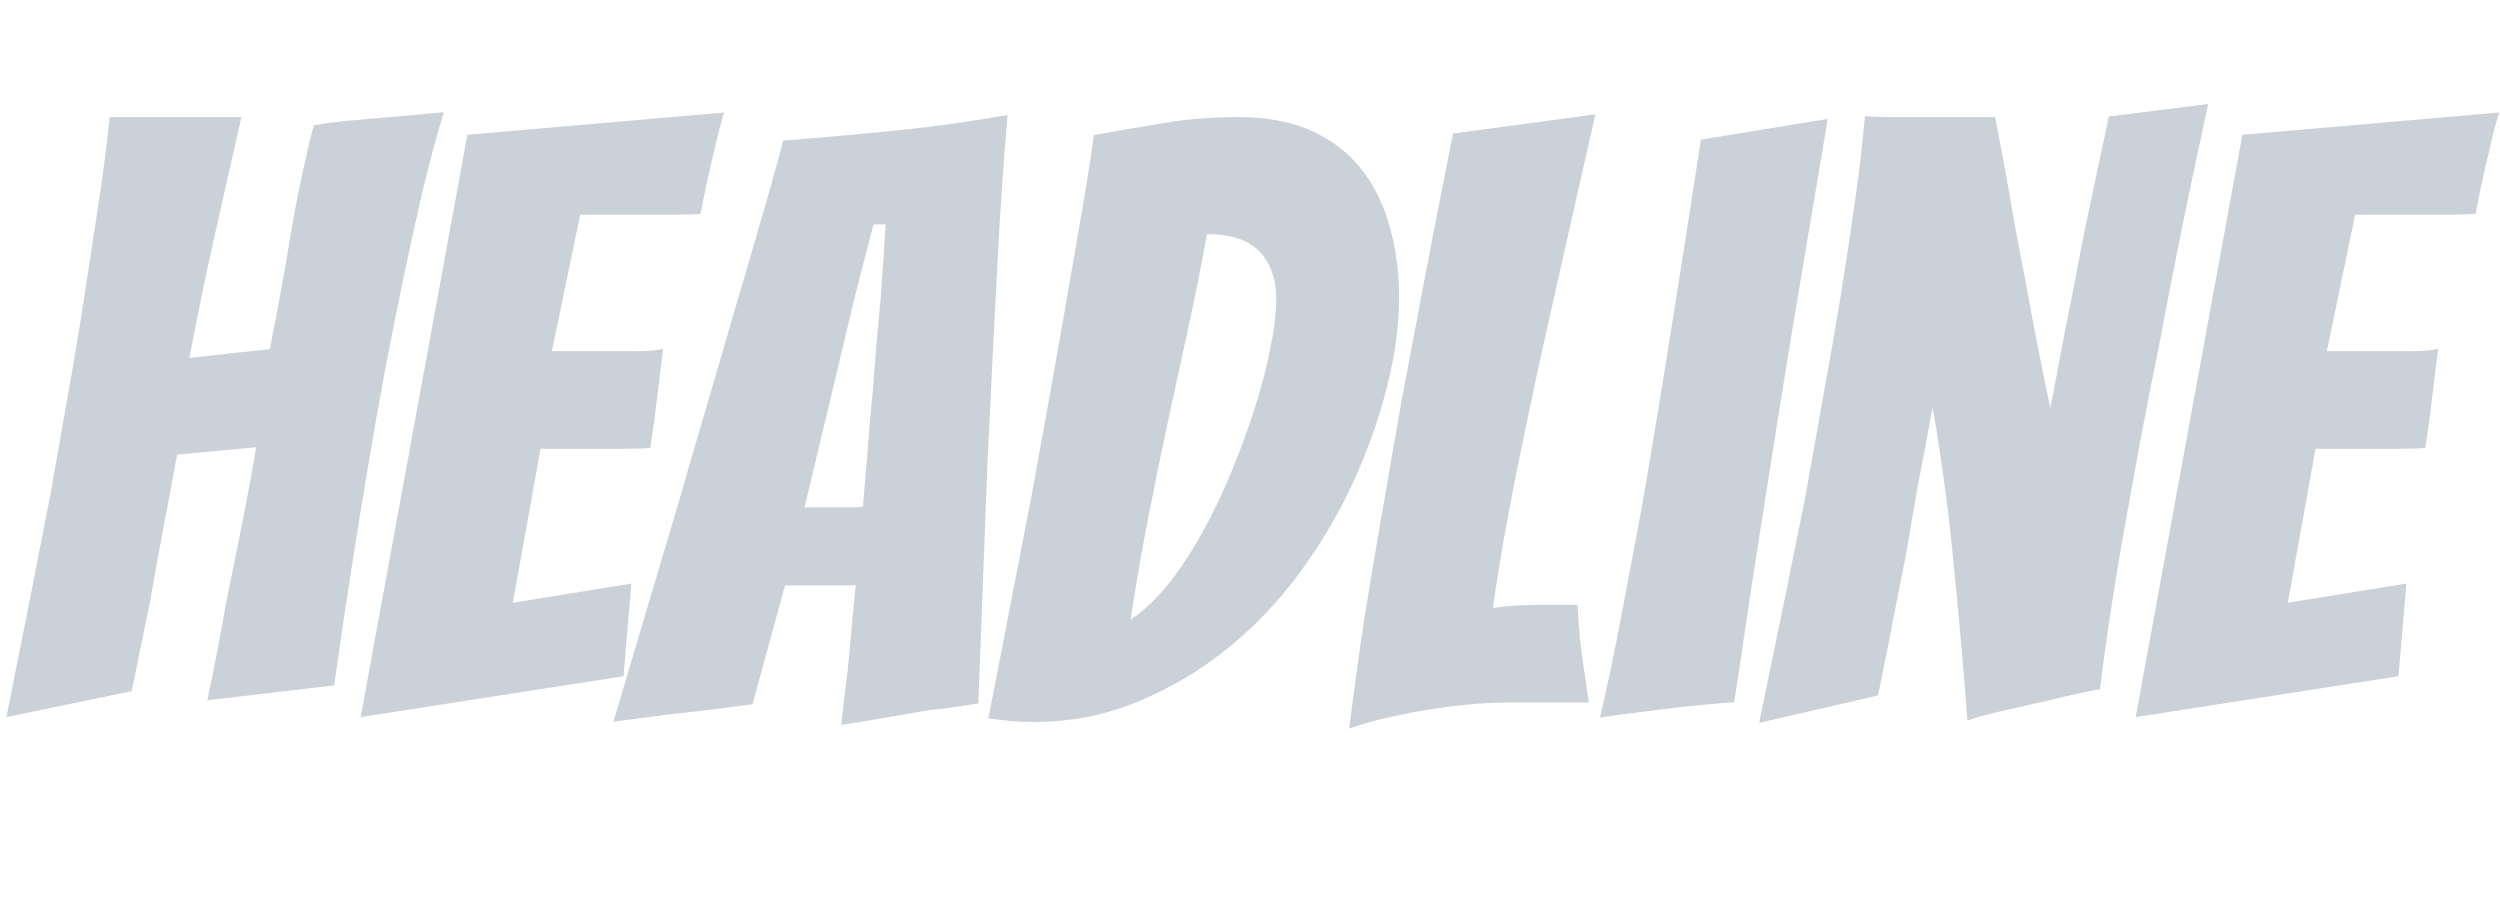<svg xmlns="http://www.w3.org/2000/svg" xmlns:xlink="http://www.w3.org/1999/xlink" viewBox="0 0 8200 2983">
<title>headline</title>
<g transform="matrix(1,0,0,1,0,2368)">
  		<path character="h" fill="#CAD1D8" fill-opacity="1.0" stroke="none" stroke-width="0" stroke-linecap="butt" stroke-opacity="1.0" transform="matrix(1,0,0,1,0,0)" d="M 21 -16 Q 96 -389 165 -744 Q 192 -896 221 -1062 Q 251 -1229 276 -1391 Q 301 -1554 324 -1706 Q 347 -1859 360 -1984 Q 421 -1984 473 -1984 Q 525 -1984 576 -1984 Q 627 -1984 679 -1984 Q 731 -1984 792 -1984 Q 747 -1787 703 -1590 Q 659 -1394 621 -1194 L 885 -1223 Q 923 -1413 952 -1590 Q 981 -1768 1029 -1957 Q 1091 -1968 1165 -1974 Q 1240 -1981 1304 -1986 Q 1368 -1992 1412 -1996 Q 1456 -2000 1456 -2000 Q 1419 -1880 1385 -1737 Q 1352 -1594 1320 -1440 Q 1288 -1287 1258 -1128 Q 1229 -969 1205 -825 Q 1147 -481 1096 -120 L 680 -71 Q 715 -234 741 -388 Q 768 -519 796 -660 Q 824 -801 840 -901 L 581 -877 Q 563 -776 537 -642 Q 512 -509 491 -389 Q 461 -245 432 -101 L 21 -16 Z"/>
		<path character="e" fill="#CAD1D8" fill-opacity="1.0" stroke="none" stroke-width="0" stroke-linecap="butt" stroke-opacity="1.0" transform="matrix(1,0,0,1,1162,0)" d="M 21 -16 L 371 -1926 L 1213 -1999 Q 1195 -1939 1181 -1875 Q 1168 -1823 1156 -1767 Q 1144 -1711 1136 -1667 Q 1109 -1664 1060 -1664 Q 1011 -1664 955 -1664 Q 899 -1664 841 -1664 Q 784 -1664 741 -1664 L 648 -1216 Q 731 -1216 803 -1216 Q 861 -1216 922 -1216 Q 984 -1216 1013 -1224 Q 1003 -1141 993 -1061 Q 984 -982 971 -899 Q 944 -896 884 -896 Q 824 -896 763 -896 Q 693 -896 611 -896 L 520 -391 L 909 -454 L 883 -150 L 21 -16 Z"/>
		<path character="a" fill="#CAD1D8" fill-opacity="1.0" stroke="none" stroke-width="0" stroke-linecap="butt" stroke-opacity="1.0" transform="matrix(1,0,0,1,2068,0)" d="M 981 -39 Q 915 -28 835 -14 Q 755 -1 691 10 Q 701 -79 712 -166 Q 720 -242 726 -318 Q 733 -394 739 -448 L 507 -448 L 400 -58 Q 341 -50 261 -40 Q 181 -31 112 -23 Q 27 -12 -56 -1 Q 51 -361 155 -710 Q 197 -857 244 -1016 Q 291 -1176 337 -1334 Q 384 -1493 426 -1639 Q 469 -1785 501 -1907 Q 683 -1921 871 -1940 Q 1059 -1959 1237 -1991 Q 1229 -1904 1220 -1775 Q 1211 -1647 1203 -1495 Q 1195 -1344 1187 -1179 Q 1179 -1014 1171 -854 Q 1157 -481 1141 -61 Q 1061 -47 981 -39 M 571 -704 Q 581 -704 609 -704 Q 637 -704 668 -704 Q 699 -704 725 -704 Q 752 -704 763 -707 Q 763 -723 767 -763 Q 771 -804 775 -855 Q 779 -907 784 -968 Q 789 -1029 795 -1087 Q 805 -1228 821 -1392 L 837 -1632 L 797 -1632 L 736 -1395 L 571 -704 Z"/>
		<path character="d" fill="#CAD1D8" fill-opacity="1.0" stroke="none" stroke-width="0" stroke-linecap="butt" stroke-opacity="1.0" transform="matrix(1,0,0,1,3231,0)" d="M 1358 -1393 Q 1358 -1252 1317 -1094 Q 1277 -937 1205 -781 Q 1133 -626 1028 -484 Q 923 -343 789 -236 Q 656 -130 497 -65 Q 339 0 160 0 Q 123 0 85 -3 Q 48 -7 11 -12 Q 83 -385 152 -739 Q 179 -887 208 -1048 Q 237 -1209 264 -1365 Q 291 -1522 316 -1665 Q 341 -1808 357 -1925 Q 472 -1946 589 -1965 Q 707 -1984 829 -1984 Q 973 -1984 1073 -1938 Q 1173 -1892 1236 -1811 Q 1299 -1730 1328 -1622 Q 1358 -1514 1358 -1393 M 728 -1600 Q 699 -1441 667 -1295 Q 635 -1149 603 -1000 Q 571 -851 539 -689 Q 507 -527 477 -335 Q 541 -378 601 -452 Q 661 -527 714 -624 Q 768 -722 812 -830 Q 856 -938 888 -1040 Q 920 -1143 937 -1232 Q 955 -1322 955 -1386 Q 955 -1486 900 -1543 Q 845 -1600 728 -1600 Z"/>
		<path character="l" fill="#CAD1D8" fill-opacity="1.0" stroke="none" stroke-width="0" stroke-linecap="butt" stroke-opacity="1.0" transform="matrix(1,0,0,1,4393,0)" d="M 736 -64 Q 653 -64 561 -64 Q 469 -64 376 -52 Q 283 -41 193 -22 Q 104 -4 32 22 Q 48 -101 69 -251 Q 91 -401 119 -562 Q 147 -723 175 -887 Q 203 -1051 232 -1201 Q 299 -1559 373 -1930 L 840 -1993 Q 768 -1677 701 -1378 Q 672 -1250 642 -1112 Q 613 -975 586 -844 Q 560 -714 538 -591 Q 517 -469 504 -374 Q 571 -384 647 -384 Q 723 -384 781 -384 Q 784 -330 789 -277 Q 795 -225 801 -182 Q 808 -140 812 -107 Q 816 -75 819 -64 Q 797 -64 777 -64 Q 757 -64 736 -64 Z"/>
		<path character="i" fill="#CAD1D8" fill-opacity="1.0" stroke="none" stroke-width="0" stroke-linecap="butt" stroke-opacity="1.0" transform="matrix(1,0,0,1,5235,0)" d="M 453 -64 Q 429 -64 358 -57 Q 288 -51 213 -41 Q 139 -32 79 -24 Q 19 -16 13 -14 Q 40 -129 68 -271 Q 96 -414 125 -570 Q 155 -726 181 -886 Q 208 -1047 232 -1196 Q 288 -1544 344 -1910 L 760 -1978 Q 699 -1614 640 -1264 Q 616 -1115 590 -954 Q 565 -794 540 -636 Q 515 -479 493 -331 Q 472 -183 453 -64 Z"/>
		<path character="n" fill="#CAD1D8" fill-opacity="1.0" stroke="none" stroke-width="0" stroke-linecap="butt" stroke-opacity="1.0" transform="matrix(1,0,0,1,5757,0)" d="M 13 3 Q 93 -381 165 -741 Q 192 -895 222 -1062 Q 253 -1230 280 -1395 Q 307 -1561 328 -1712 Q 349 -1864 360 -1987 Q 395 -1984 419 -1984 Q 443 -1984 475 -1984 Q 512 -1984 565 -1984 Q 619 -1984 672 -1984 Q 725 -1984 787 -1984 Q 824 -1795 853 -1620 Q 883 -1466 913 -1304 Q 944 -1142 968 -1029 Q 979 -1083 992 -1155 Q 1005 -1227 1021 -1305 Q 1037 -1384 1052 -1464 Q 1067 -1544 1083 -1623 Q 1120 -1799 1160 -1986 L 1486 -2027 Q 1395 -1612 1326 -1241 Q 1293 -1081 1262 -916 Q 1232 -752 1205 -601 Q 1179 -451 1160 -322 Q 1141 -194 1131 -107 Q 1123 -107 1068 -95 Q 1013 -83 942 -66 Q 872 -50 801 -34 Q 731 -18 696 -4 Q 680 -221 661 -416 Q 653 -500 644 -588 Q 635 -676 624 -757 Q 613 -839 602 -909 Q 592 -980 581 -1031 Q 573 -981 560 -914 Q 547 -847 533 -772 Q 520 -698 506 -616 Q 493 -535 477 -461 Q 443 -282 403 -87 L 13 3 Z"/>
		<path character="e" fill="#CAD1D8" fill-opacity="1.0" stroke="none" stroke-width="0" stroke-linecap="butt" stroke-opacity="1.0" transform="matrix(1,0,0,1,6984,0)" d="M 21 -16 L 371 -1926 L 1213 -1999 Q 1195 -1939 1181 -1875 Q 1168 -1823 1156 -1767 Q 1144 -1711 1136 -1667 Q 1109 -1664 1060 -1664 Q 1011 -1664 955 -1664 Q 899 -1664 841 -1664 Q 784 -1664 741 -1664 L 648 -1216 Q 731 -1216 803 -1216 Q 861 -1216 922 -1216 Q 984 -1216 1013 -1224 Q 1003 -1141 993 -1061 Q 984 -982 971 -899 Q 944 -896 884 -896 Q 824 -896 763 -896 Q 693 -896 611 -896 L 520 -391 L 909 -454 L 883 -150 L 21 -16 Z"/>
</g>
</svg>